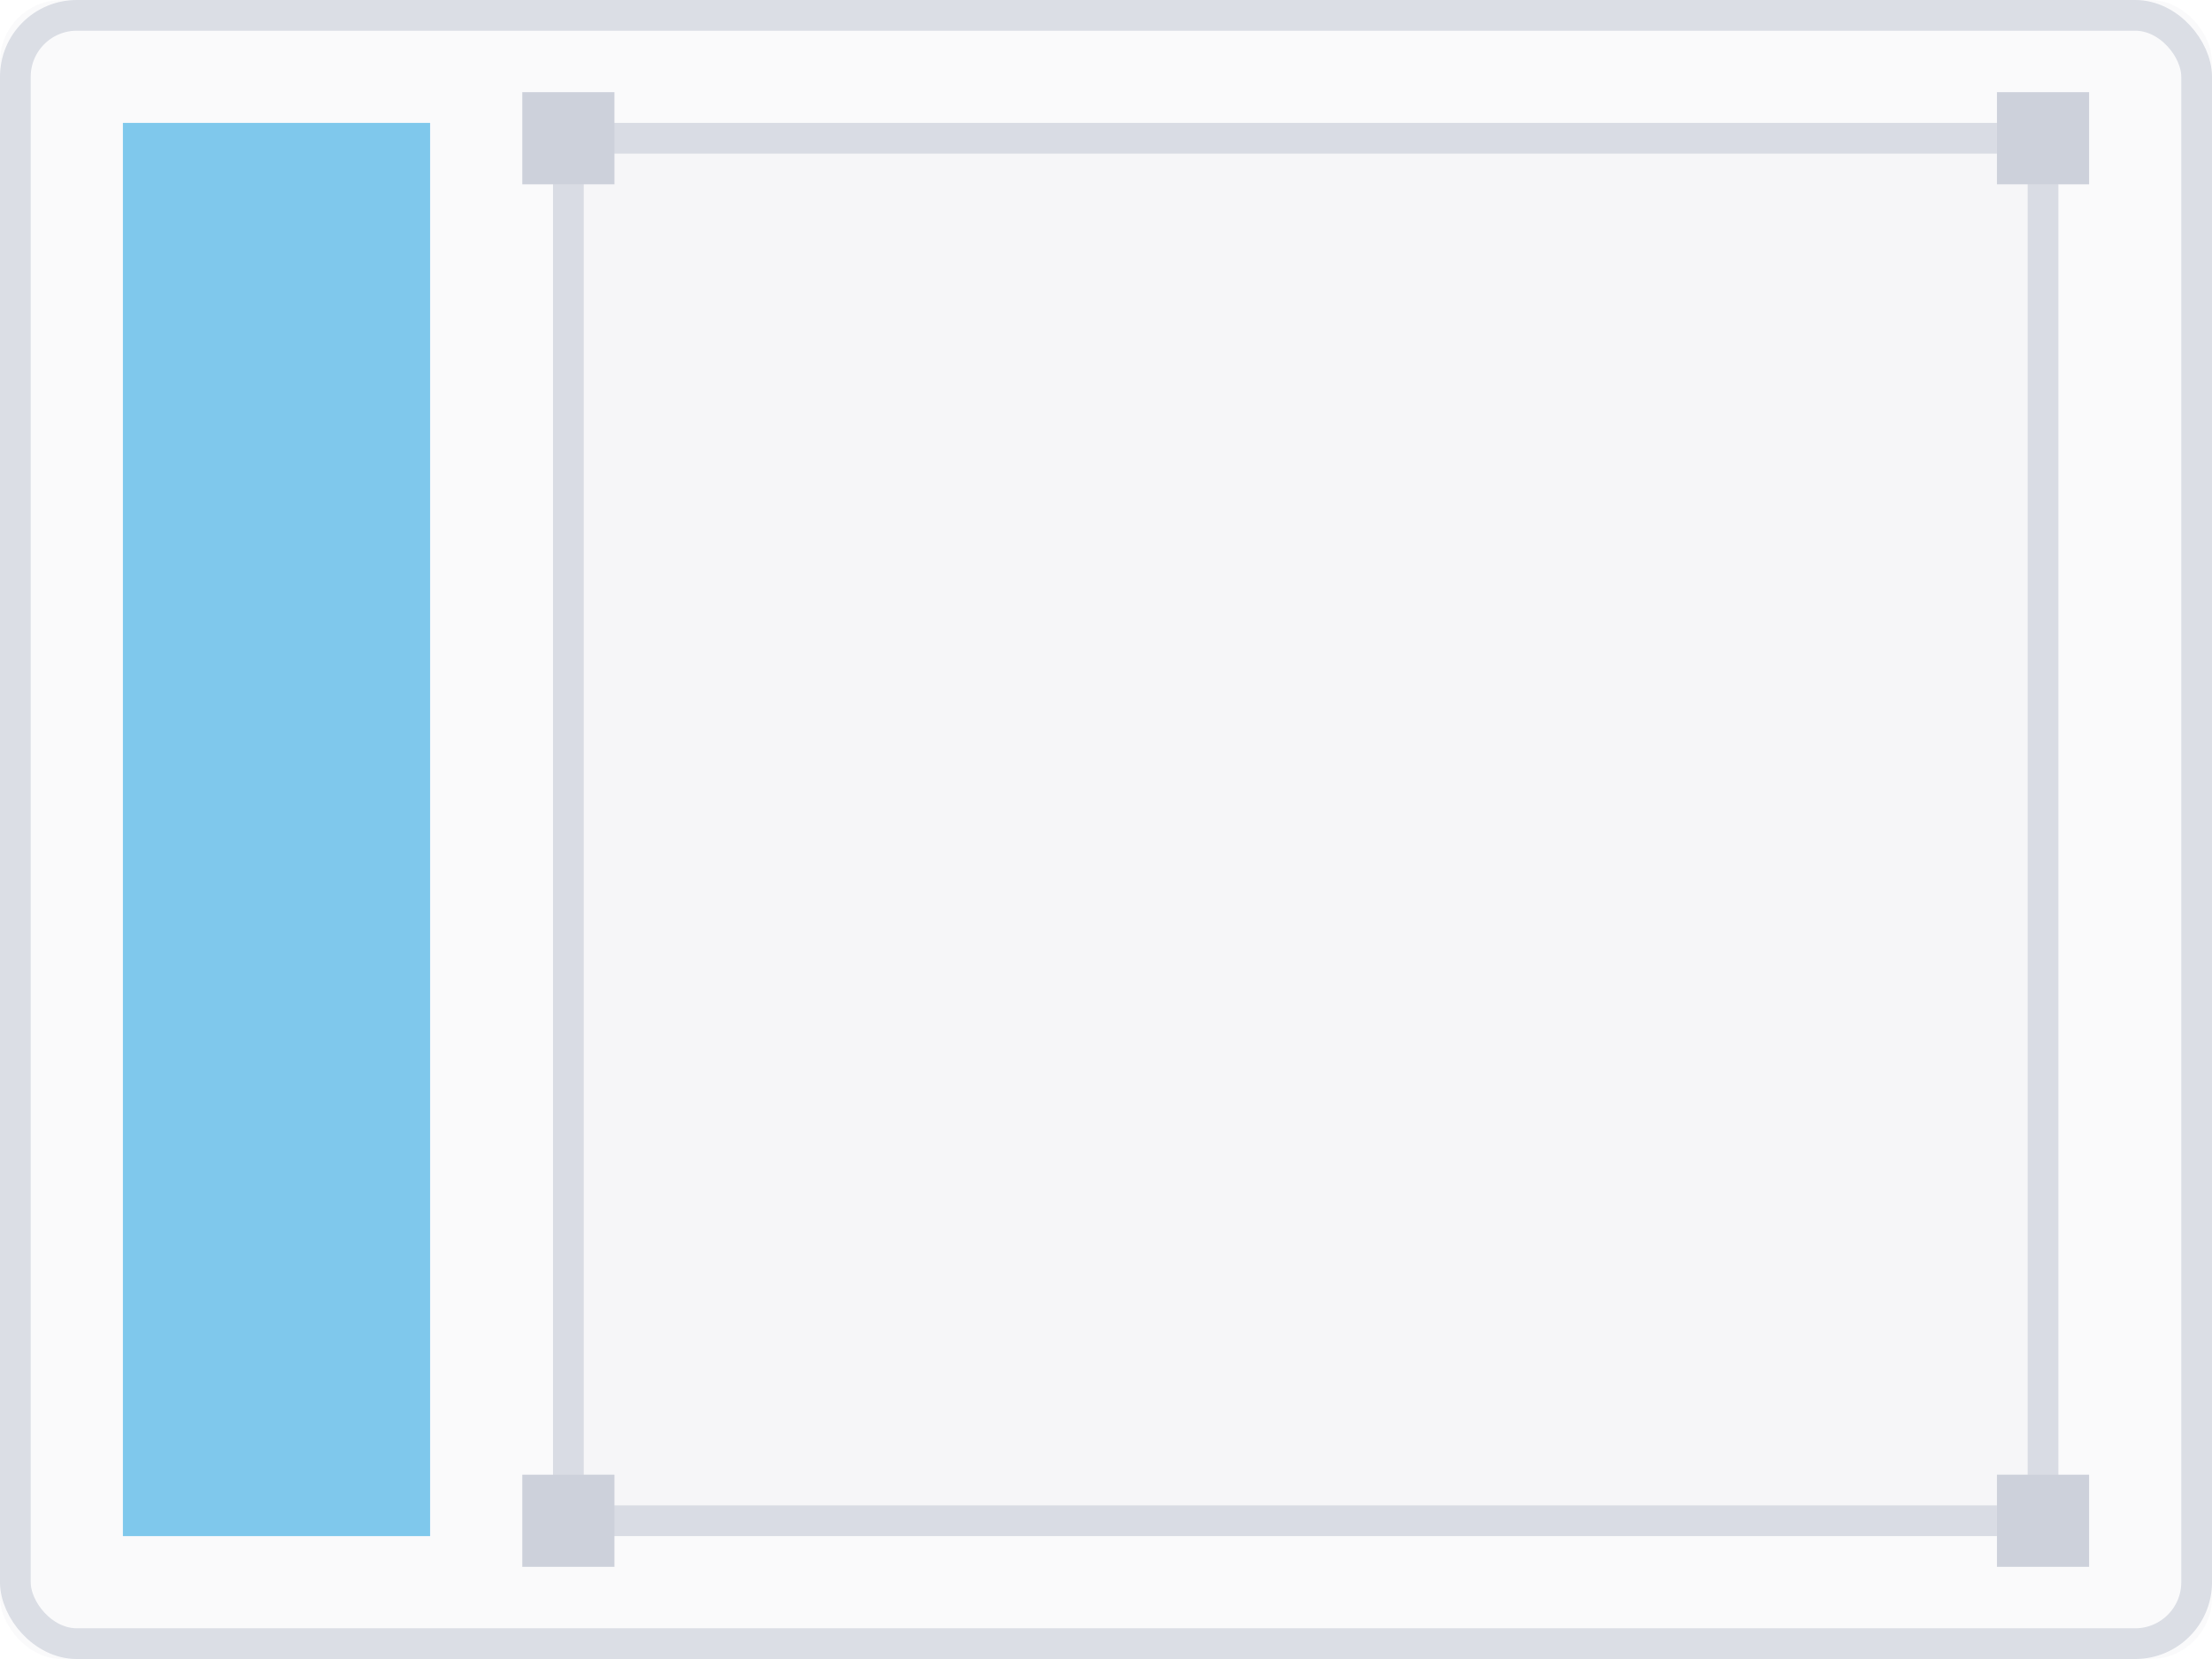 <?xml version="1.0" encoding="UTF-8"?>
<svg width="72px" height="54px" viewBox="0 0 72 54" version="1.1" xmlns="http://www.w3.org/2000/svg" xmlns:xlink="http://www.w3.org/1999/xlink">
    <!-- Generator: Sketch 49.1 (51147) - http://www.bohemiancoding.com/sketch -->
    <title>Group 6 Copy 2@2x</title>
    <desc>Created with Sketch.</desc>
    <defs>
        <rect id="path-1" x="0" y="0" width="72" height="54" rx="2"></rect>
        <rect id="path-2" x="18" y="4" width="49" height="46"></rect>
    </defs>
    <g id="Page-1" stroke="none" stroke-width="1" fill="none" fill-rule="evenodd" opacity="0.5">
        <g id="Group-6-Copy-2">
            <g id="Rectangle-2-Copy-10">
                <use fill-opacity="0.1" fill="#A0A8BD" fill-rule="evenodd" xlink:href="#path-1"></use>
                <rect stroke-opacity="0.7" stroke="#9CA4B8" stroke-width="1" x="0.5" y="0.5" width="71" height="53" rx="2"></rect>
            </g>
            <g id="Rectangle-2-Copy-12">
                <use fill-opacity="0.1" fill="#A0A8BD" fill-rule="evenodd" xlink:href="#path-2"></use>
                <rect stroke-opacity="0.7" stroke="#9CA4B8" stroke-width="1" x="18.5" y="4.5" width="48" height="45"></rect>
            </g>
            <rect id="Rectangle-10-Copy-7" fill="#0091DA" x="4" y="4" width="10" height="46"></rect>
            <rect id="Rectangle-4" fill="#9CA4B8" x="17" y="3" width="3" height="3"></rect>
            <rect id="Rectangle-4-Copy-2" fill="#9CA4B8" x="17" y="48" width="3" height="3"></rect>
            <rect id="Rectangle-4-Copy" fill="#9CA4B8" x="65" y="3" width="3" height="3"></rect>
            <rect id="Rectangle-4-Copy-3" fill="#9CA4B8" x="65" y="48" width="3" height="3"></rect>
        </g>
    </g>
</svg>